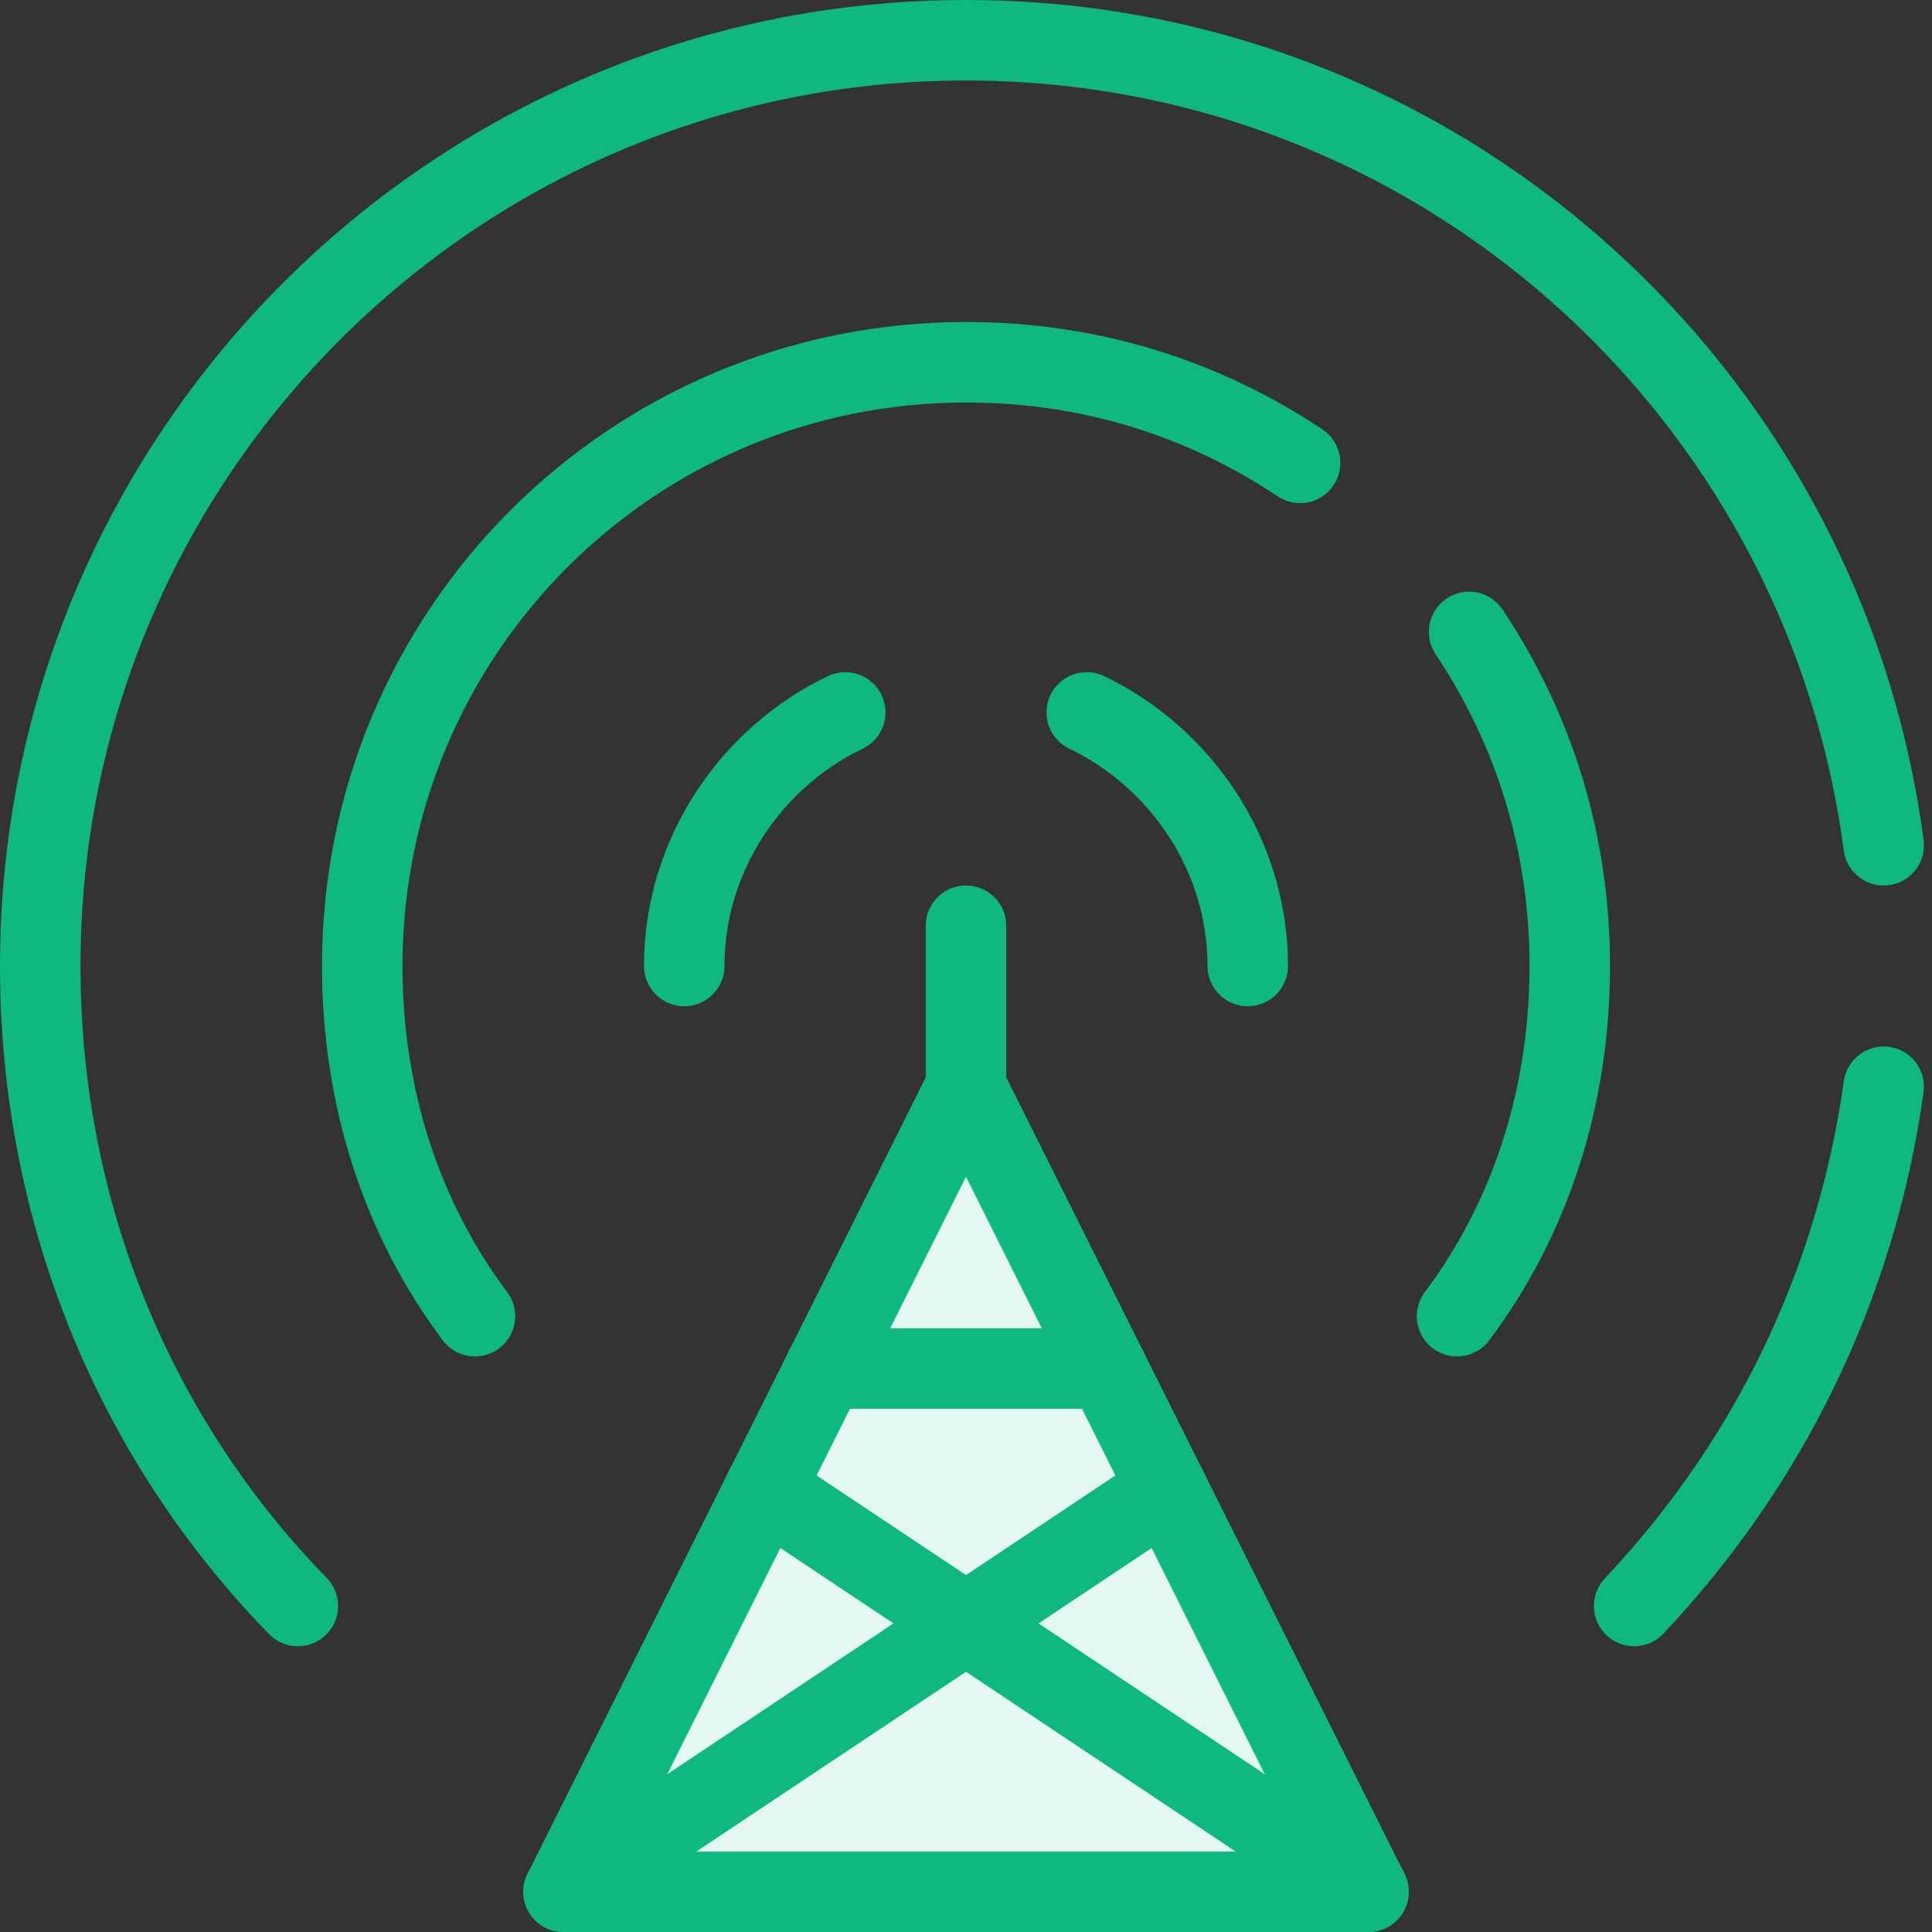 <?xml version="1.0" encoding="utf-8"?>
<!-- Generator: Adobe Illustrator 20.0.0, SVG Export Plug-In . SVG Version: 6.00 Build 0)  -->
<svg version="1.1" id="Layer_1" xmlns="http://www.w3.org/2000/svg" xmlns:xlink="http://www.w3.org/1999/xlink" x="0px" y="0px"
	 width="48px" height="48px" viewBox="0 0 48 48" enable-background="new 0 0 48 48" xml:space="preserve">
<rect x="0" y="0" width="48" height="48" fill="#333333" stroke="none"/>
<polygon fill="#E4F7F1" stroke="#0EB87F" stroke-width="2" stroke-linecap="round" stroke-linejoin="round" stroke-miterlimit="10" points="
	14,47 34,47 24,27 "/>
<line fill="none" stroke="#0EB87F" stroke-width="2" stroke-linecap="round" stroke-linejoin="round" stroke-miterlimit="10" x1="24" y1="27" x2="24" y2="23"/>
<line fill="none" stroke="#0EB87F" stroke-width="2" stroke-linecap="round" stroke-linejoin="round" stroke-miterlimit="10" x1="14" y1="47" x2="29" y2="37"/>
<line fill="none" stroke="#0EB87F" stroke-width="2" stroke-linecap="round" stroke-linejoin="round" stroke-miterlimit="10" x1="34" y1="47" x2="19" y2="37"/>
<line fill="none" stroke="#0EB87F" stroke-width="2" stroke-linecap="round" stroke-linejoin="round" stroke-miterlimit="10" x1="20.5" y1="34" x2="27.5" y2="34"/>
<path fill="none" stroke="#0EB87F" stroke-width="2" stroke-linecap="round" stroke-linejoin="round" stroke-miterlimit="10" d="
	M40.6,39.9c3.3-3.5,5.5-7.9,6.2-12.9"/>
<path fill="none" stroke="#0EB87F" stroke-width="2" stroke-linecap="round" stroke-linejoin="round" stroke-miterlimit="10" d="
	M46.8,21C45.3,9.7,35.7,1,24,1C11.3,1,1,11.3,1,24c0,6.2,2.4,11.8,6.4,15.9"/>
<path fill="none" stroke="#0EB87F" stroke-width="2" stroke-linecap="round" stroke-linejoin="round" stroke-miterlimit="10" d="
	M36.2,32.7C38,30.3,39,27.3,39,24c0-3.1-0.9-5.9-2.5-8.3"/>
<path fill="none" stroke="#0EB87F" stroke-width="2" stroke-linecap="round" stroke-linejoin="round" stroke-miterlimit="10" d="
	M32.3,11.5C29.9,9.9,27.1,9,24,9C15.7,9,9,15.7,9,24c0,3.3,1,6.3,2.8,8.7"/>
<path fill="none" stroke="#0EB87F" stroke-width="2" stroke-linecap="round" stroke-linejoin="round" stroke-miterlimit="10" d="
	M21,17.7c-2.3,1.1-4,3.5-4,6.3"/>
<path fill="none" stroke="#0EB87F" stroke-width="2" stroke-linecap="round" stroke-linejoin="round" stroke-miterlimit="10" d="
	M31,24c0-2.8-1.7-5.2-4-6.3"/>
</svg>
